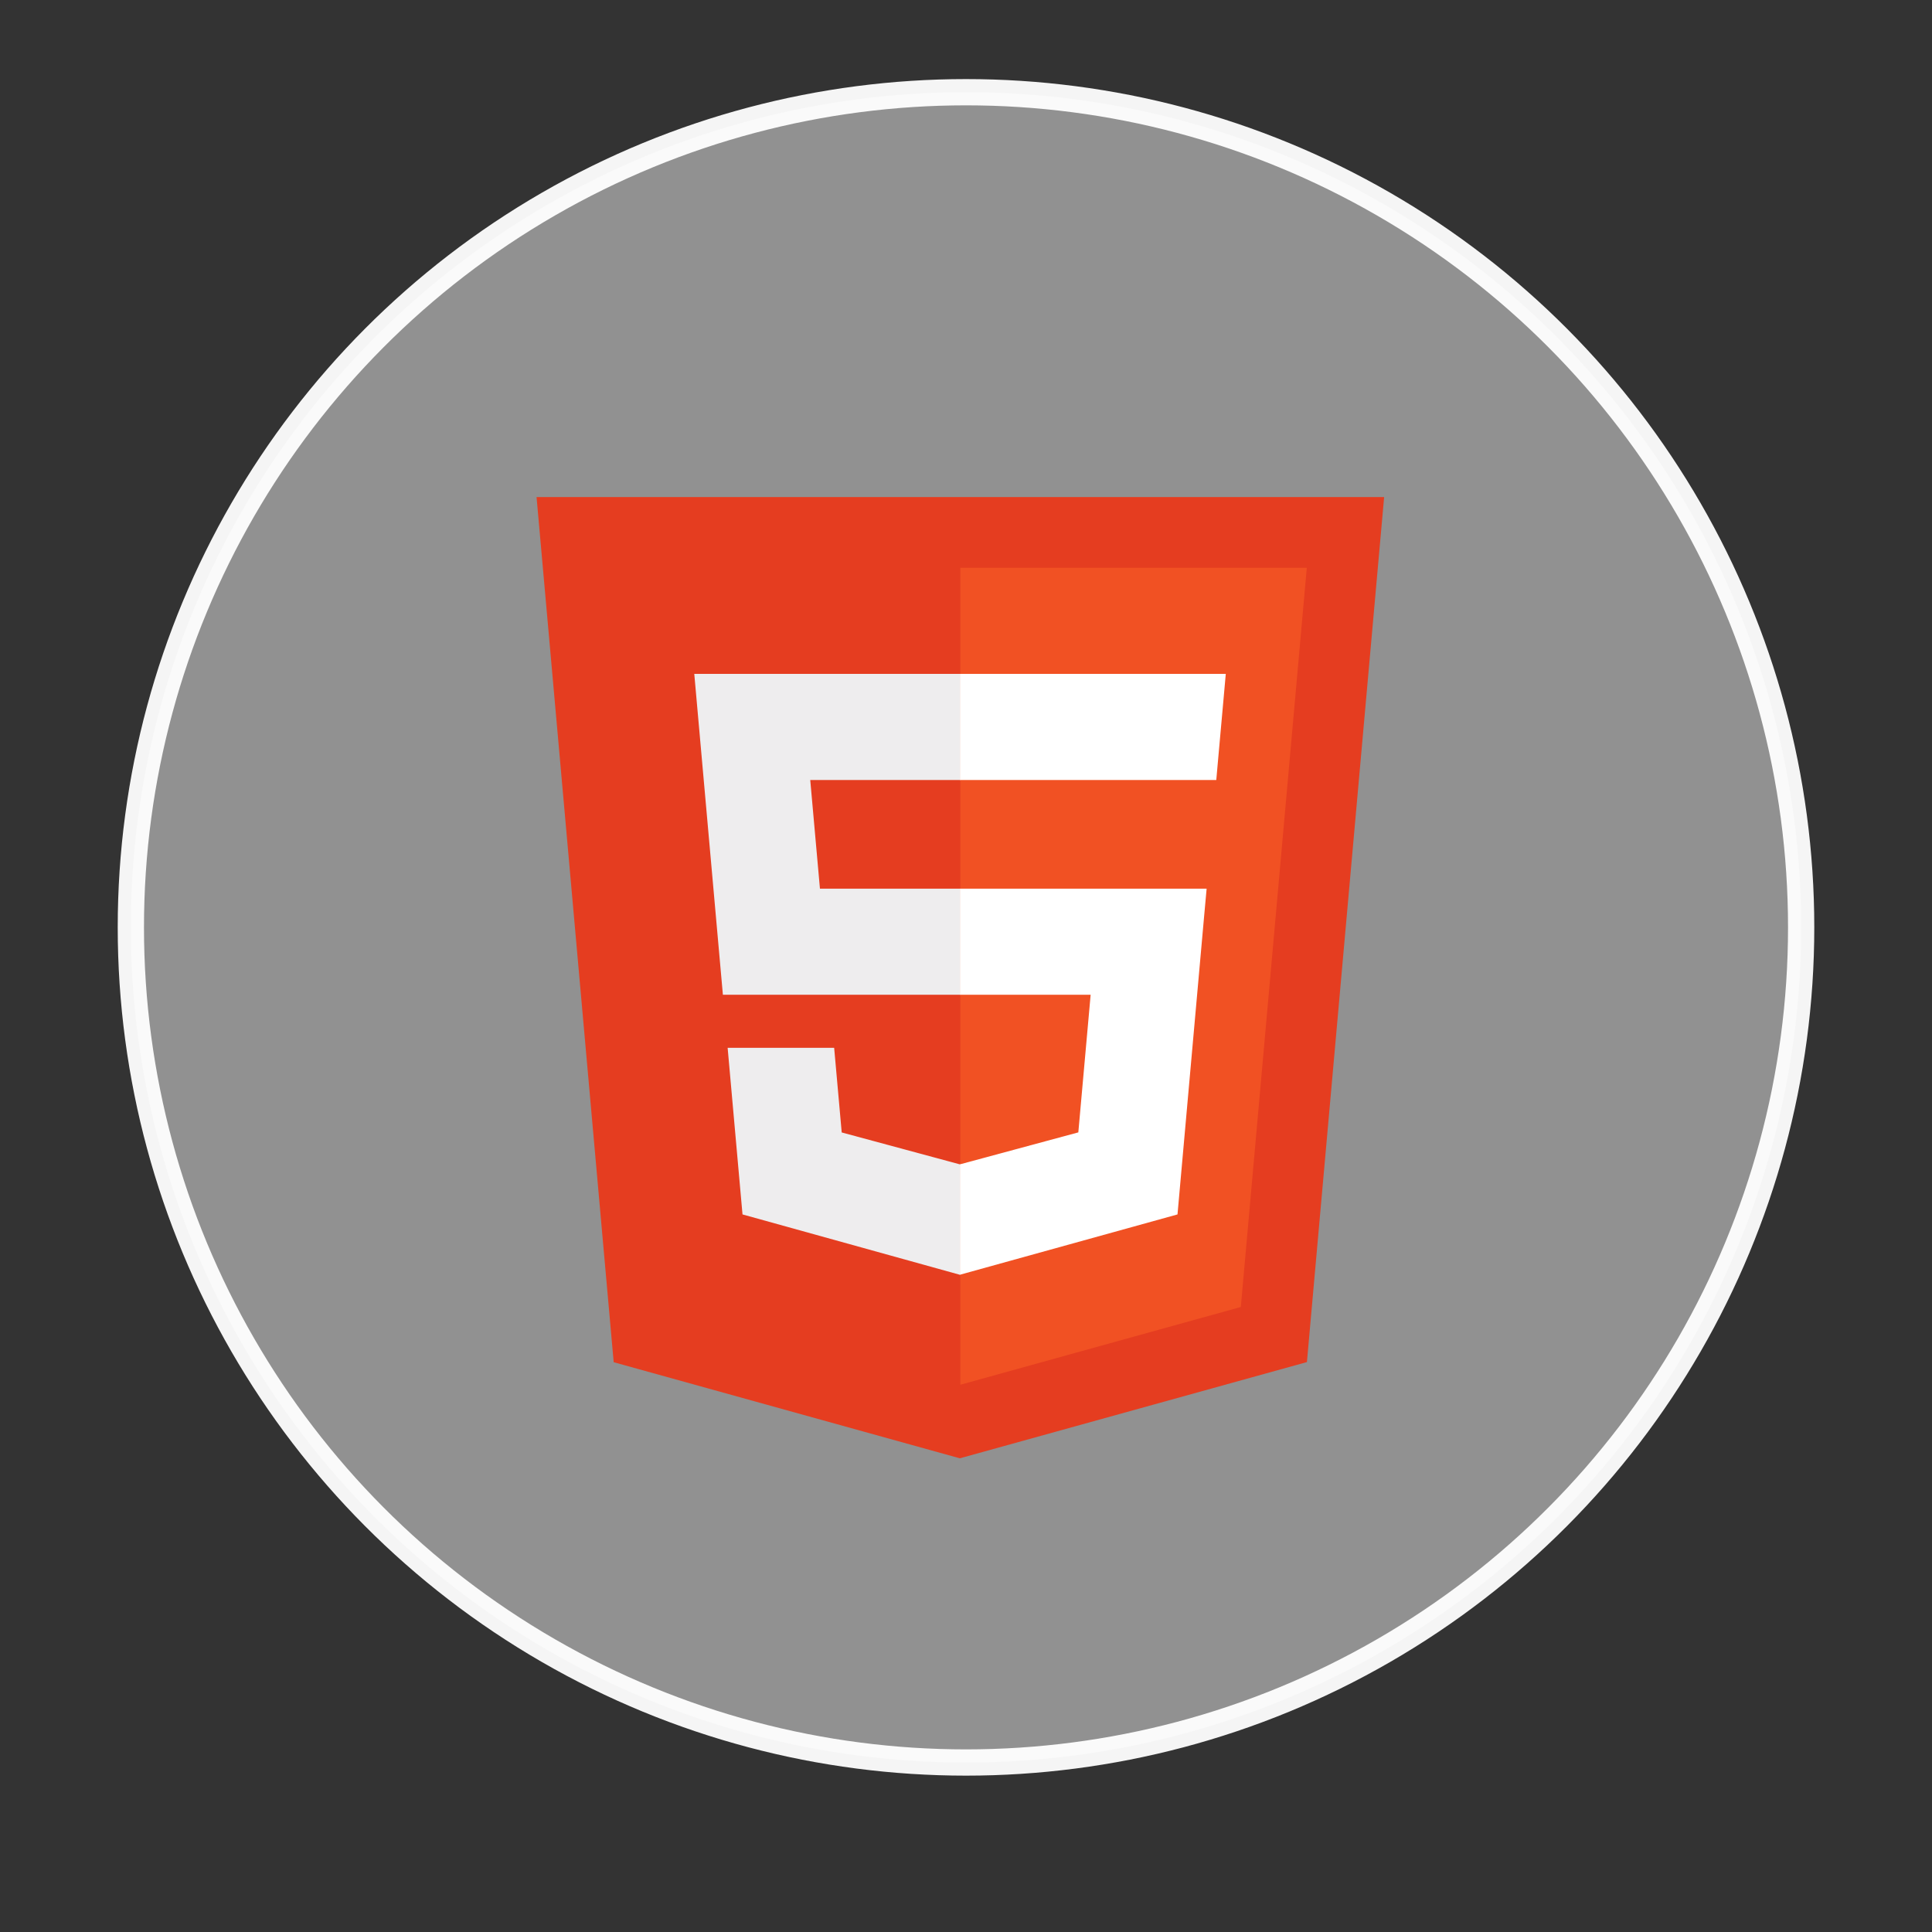 <?xml version="1.0" encoding="UTF-8" standalone="no"?>
<!-- Created with Inkscape (http://www.inkscape.org/) -->

<svg
   xmlns:dc="http://purl.org/dc/elements/1.1/"
   xmlns:cc="http://creativecommons.org/ns#"
   xmlns:rdf="http://www.w3.org/1999/02/22-rdf-syntax-ns#"
   xmlns:svg="http://www.w3.org/2000/svg"
   xmlns="http://www.w3.org/2000/svg"
   xmlns:sodipodi="http://sodipodi.sourceforge.net/DTD/sodipodi-0.dtd"
   xmlns:inkscape="http://www.inkscape.org/namespaces/inkscape"
   width="1000"
   height="1000"
   viewBox="0 0 264.583 264.583"
   version="1.1"
   id="svg8"
   inkscape:version="0.91 r13725"
   sodipodi:docname="html.svg">
  <rect x="0" y="0" width="264.583" height="264.583" fill="#333333" stroke="none"/>
  <defs
     id="defs2">
    <clipPath
       clipPathUnits="userSpaceOnUse"
       id="clipPath36">
      <path
         d="m 0,141.732 141.732,0 L 141.732,0 0,0 0,141.732 Z"
         id="path38"
         inkscape:connector-curvature="0" />
    </clipPath>
  </defs>
  <sodipodi:namedview
     id="base"
     pagecolor="#ffffff"
     bordercolor="#666666"
     borderopacity="1.0"
     inkscape:pageopacity="0.0"
     inkscape:pageshadow="2"
     inkscape:zoom="0.70710678"
     inkscape:cx="378.45925"
     inkscape:cy="468.84968"
     inkscape:document-units="mm"
     inkscape:current-layer="layer30"
     showgrid="false"
     units="px"
     inkscape:window-width="1366"
     inkscape:window-height="708"
     inkscape:window-x="0"
     inkscape:window-y="0"
     inkscape:window-maximized="1"
     showguides="false"
     inkscape:guide-bbox="true" />
  <g
     inkscape:groupmode="layer"
     id="layer25"
     inkscape:label="background"
     style="display:inline">
    <circle
       style="opacity:0.95;fill:#ffffff;fill-opacity:0.486;stroke:#ffffff;stroke-width:3.596;stroke-miterlimit:4;stroke-dasharray:none;stroke-opacity:1"
       id="path6009"
       cx="132.292"
       cy="127"
       r="114.372" />
  </g>
  <g
     inkscape:groupmode="layer"
     id="layer30"
     inkscape:label="html"
     style="opacity:1">
    <g
       style="opacity:1"
       transform="matrix(0.4,0,0,-0.4,73.48,207.117)"
       inkscape:label="ink_ext_XXXXXX"
       id="g6353">
      <g
         transform="scale(0.1,0.1)"
         id="g6355"
         style="">
        <path
           inkscape:connector-curvature="0"
           id="path6357"
           style="fill:#e53d20;fill-opacity:1;fill-rule:nonzero;stroke:none"
           d="M 1449.14,185.136 264.098,514.124 0,3476.196 l 2901.87,0 L 2637.5,514.597 1449.14,185.136" />
        <path
           inkscape:connector-curvature="0"
           id="path6359"
           style="fill:#f15123;fill-opacity:1;fill-rule:nonzero;stroke:none"
           d="m 2411.17,703.187 225.93,2530.819 -1186.17,0 0,-2797.03 960.24,266.211" />
        <path
           inkscape:connector-curvature="0"
           id="path6361"
           style="fill:#eeedee;fill-opacity:1;fill-rule:nonzero;stroke:none"
           d="m 1450.93,1772.136 0,363.28 -480.7,0 -33.203,372.03 513.903,0 0,363.28 -910.934,0 8.672,-97.46 89.301,-1001.13 812.961,0" />
        <path
           inkscape:connector-curvature="0"
           id="path6363"
           style="fill:#eeedee;fill-opacity:1;fill-rule:nonzero;stroke:none"
           d="m 1450.93,1191.936 -1.6,-0.43 -404.56,109.26 -25.86,289.74 -364.691,0 50.898,-570.39 744.133,-206.621 1.68,0.473 0,377.968" />
        <path
           inkscape:connector-curvature="0"
           id="path6373"
           style="fill:#ffffff;fill-opacity:1;fill-rule:nonzero;stroke:none"
           d="m 2294.14,2135.416 -844.46,0 0,-363.28 447.35,0 -42.19,-471.14 -405.16,-109.37 0,-377.931 744.73,206.421 5.47,61.352 85.39,956.408 8.87,97.54" />
        <path
           inkscape:connector-curvature="0"
           id="path6375"
           style="fill:#ffffff;fill-opacity:1;fill-rule:nonzero;stroke:none"
           d="m 2359.72,2870.726 -910.04,0 0,-363.28 876.33,0 1.17,0 7.27,81.64 16.56,184.18 8.71,97.46" />
      </g>
    </g>
  </g>
</svg>
